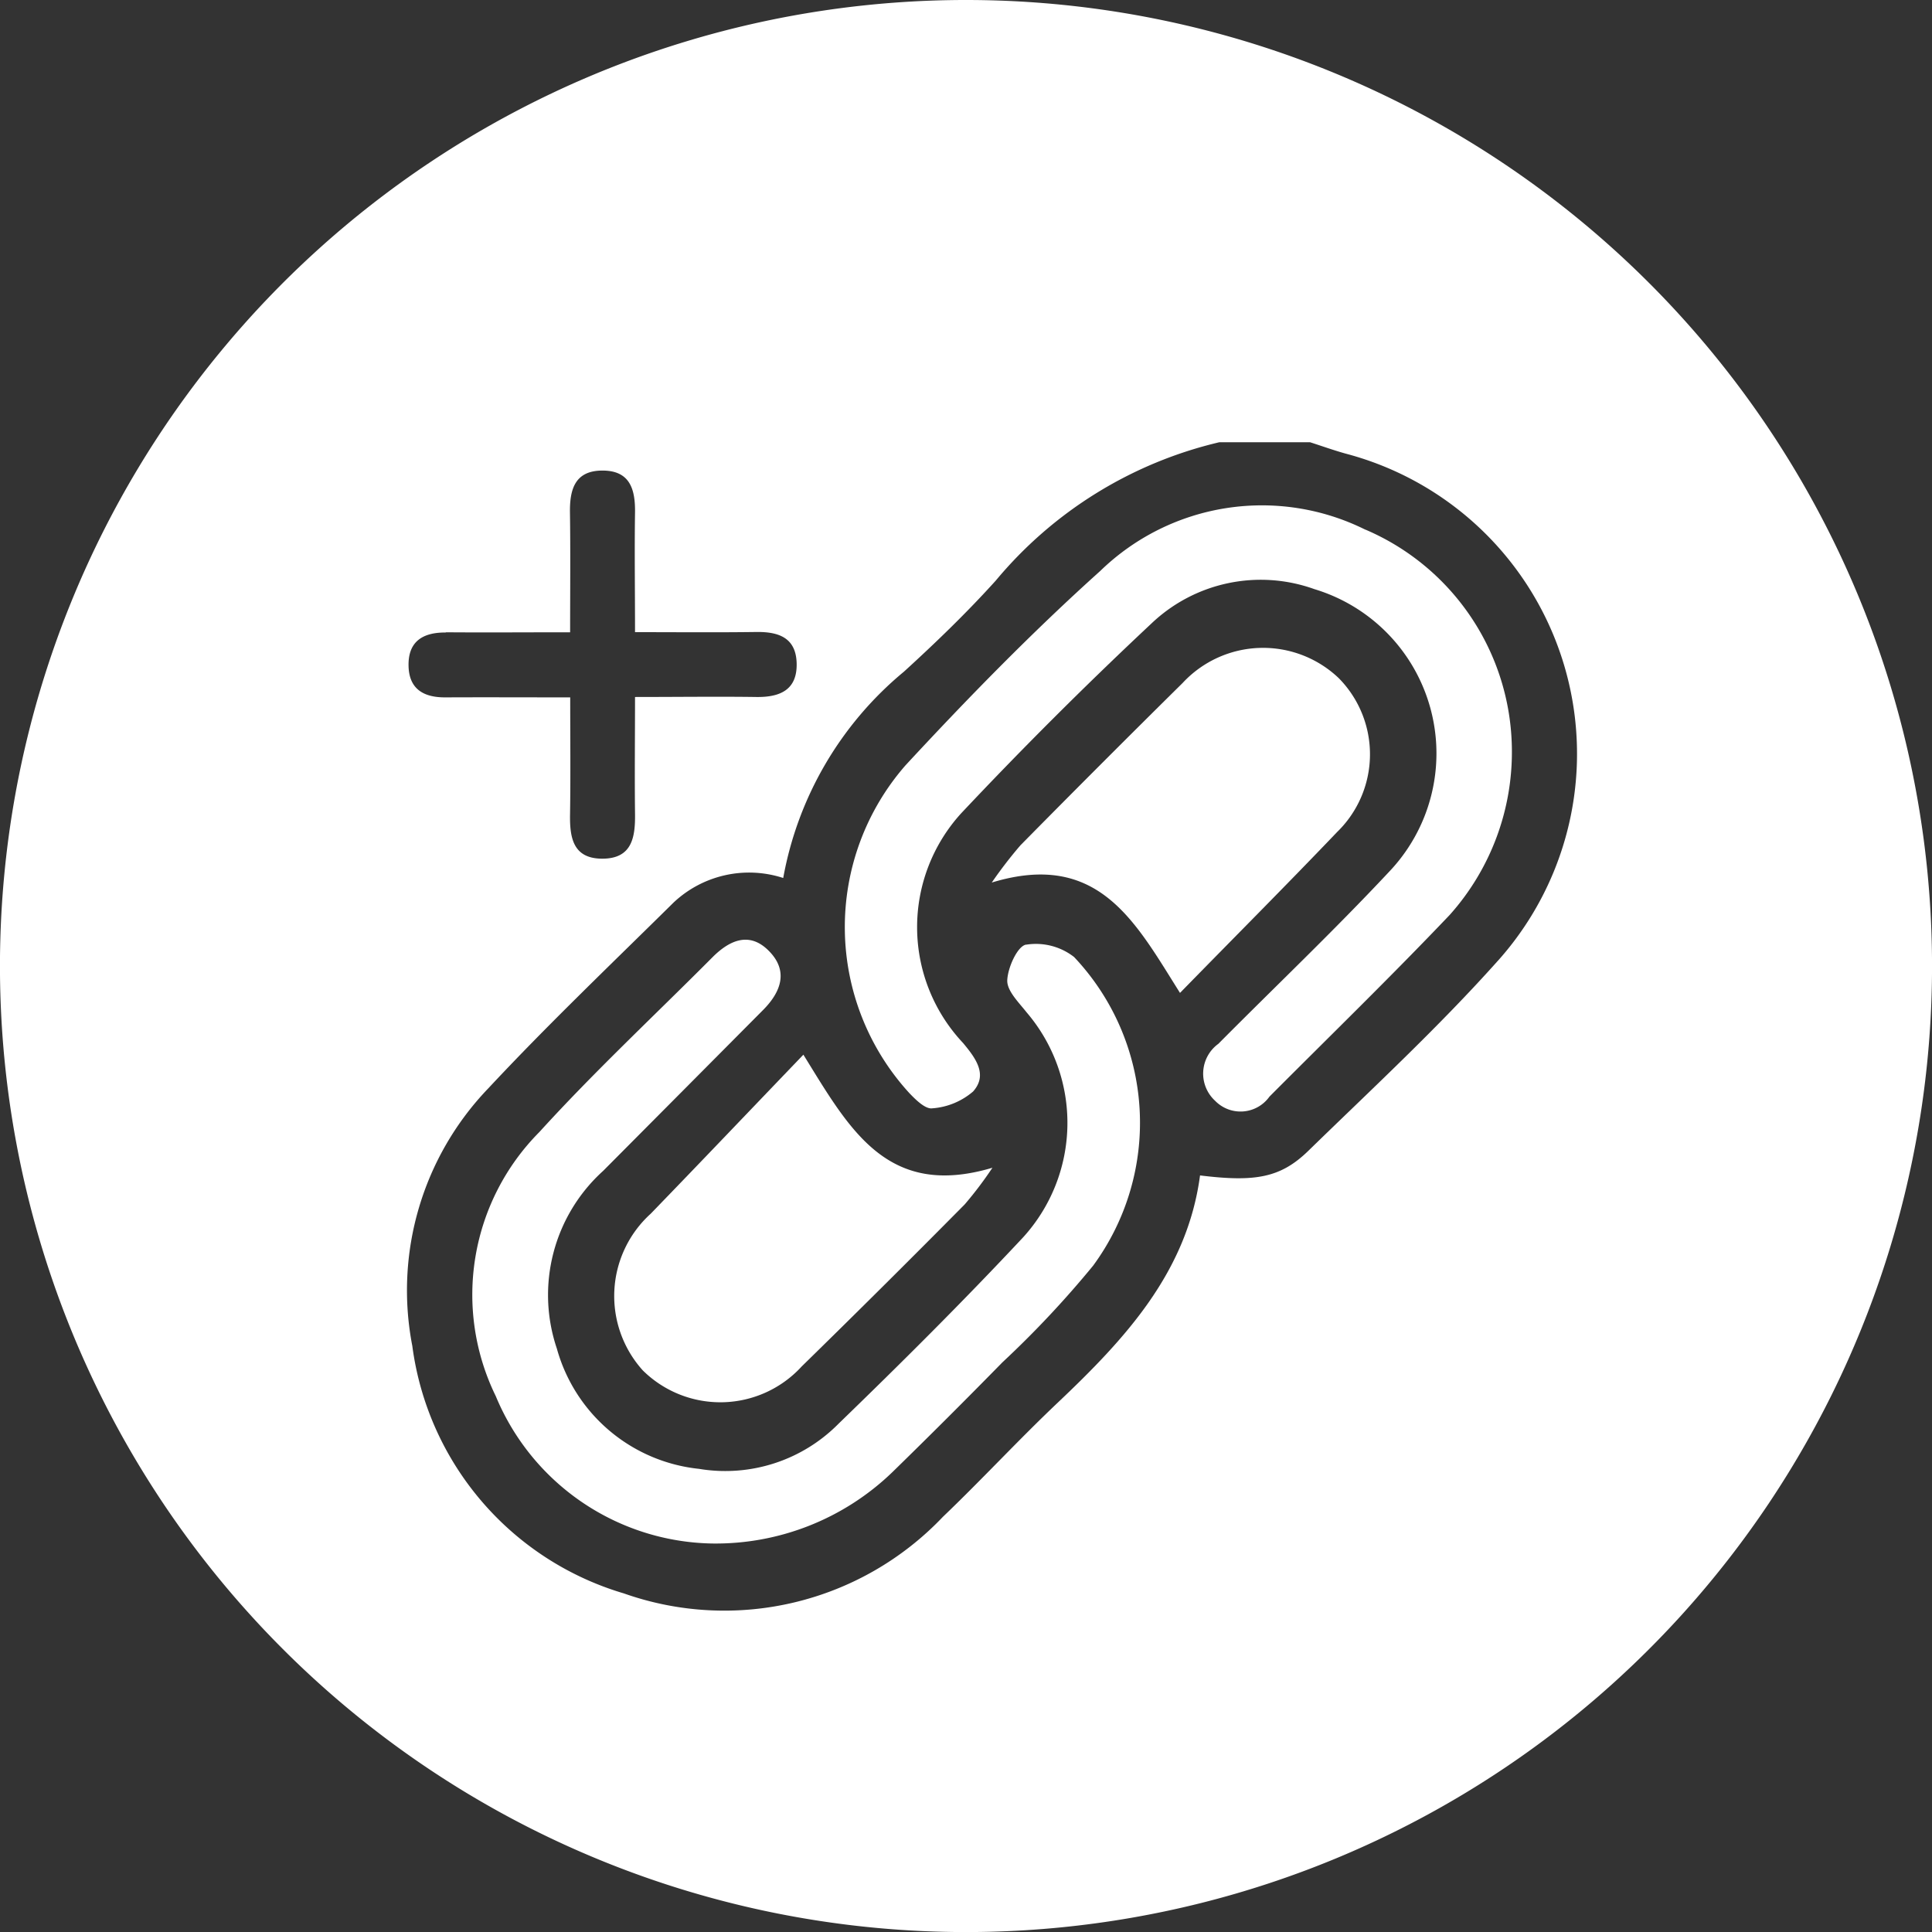 <svg xmlns="http://www.w3.org/2000/svg" width="59.89" height="59.89" viewBox="0 0 59.89 59.89">
    <rect x="0" y="0" width="59.89" height="59.89" fill="#333333" stroke="none"/>
    <path id="Path_58" data-name="Path 58" d="M41.5,348.535a3.4,3.4,0,0,0-4.84.148q-2.531,2.5-5.028,5.032a13.408,13.408,0,0,0-.889,1.155c3.32-1.01,4.458,1.24,5.835,3.421,1.66-1.7,3.283-3.325,4.87-4.987a3.36,3.36,0,0,0,.052-4.769" transform="translate(0.001 -327.512)" fill="#fff"/>
    <path id="Path_59" data-name="Path 59" d="M19.924,369.992a3.418,3.418,0,0,0,4.927-.122q2.547-2.49,5.052-5.022a11.651,11.651,0,0,0,.86-1.137c-3.267.971-4.429-1.19-5.86-3.505-1.638,1.707-3.18,3.327-4.736,4.933a3.443,3.443,0,0,0-.243,4.853" transform="translate(0.001 -327.512)" fill="#fff"/>
    <path id="Path_60" data-name="Path 60" d="M31.806,356.794c-.266.046-.569.713-.583,1.11-.01.324.358.683.6.99a5.271,5.271,0,0,1-.11,6.976c-1.85,1.978-3.773,3.891-5.719,5.775a4.935,4.935,0,0,1-4.325,1.4,5.126,5.126,0,0,1-4.408-3.728,5.186,5.186,0,0,1,1.434-5.508q2.477-2.49,4.953-4.982c.569-.57.8-1.221.182-1.841-.595-.6-1.208-.338-1.745.2-1.791,1.8-3.657,3.538-5.366,5.418a7.156,7.156,0,0,0-1.351,8.188,7.4,7.4,0,0,0,6.7,4.567,7.89,7.89,0,0,0,5.6-2.218q1.724-1.682,3.407-3.4a30.86,30.86,0,0,0,2.81-2.995,7.481,7.481,0,0,0-.59-9.567,1.923,1.923,0,0,0-1.491-.382" transform="translate(0.001 -327.512)" fill="#fff"/>
    <path id="Path_61" data-name="Path 61" d="M42.321,343.93a7.193,7.193,0,0,0-8.212,1.278c-2.115,1.9-4.108,3.942-6.04,6.028a7.622,7.622,0,0,0,.115,10.157c.2.21.5.507.715.476a2.181,2.181,0,0,0,1.265-.522c.466-.523.076-1.036-.308-1.5a5.24,5.24,0,0,1-.064-7.121q2.854-3.033,5.9-5.886a4.914,4.914,0,0,1,5.053-1.065,5.319,5.319,0,0,1,2.327,8.748c-1.714,1.833-3.536,3.564-5.305,5.346a1.142,1.142,0,0,0-.1,1.767,1.1,1.1,0,0,0,1.684-.13c1.867-1.873,3.764-3.717,5.587-5.632a7.574,7.574,0,0,0,1.927-5.193,7.48,7.48,0,0,0-4.538-6.751" transform="translate(0.001 -327.512)" fill="#fff"/>
    <path id="Path_62" data-name="Path 62" d="M29.945,327.512A29.946,29.946,0,1,0,59.89,357.458a29.947,29.947,0,0,0-29.945-29.946m-16.13,19.6c1.236.01,2.473,0,3.857,0,0-1.266.013-2.49-.005-3.713-.01-.723.157-1.3,1.009-1.3s1.018.58,1.008,1.3c-.018,1.2,0,2.4,0,3.709,1.306,0,2.533.012,3.76-.005.689-.01,1.225.176,1.25.958.026.834-.509,1.068-1.253,1.057-1.2-.017-2.405,0-3.757,0,0,1.232-.014,2.422,0,3.612.011.738-.092,1.4-1.014,1.4s-1.014-.672-1-1.4c.018-1.164.005-2.329.005-3.6-1.392,0-2.629-.006-3.866,0-.665.005-1.124-.247-1.145-.961-.023-.766.433-1.056,1.154-1.05m32.619,10.17c-1.847,2.069-3.893,3.961-5.884,5.9-.859.836-1.647.97-3.354.76-.4,3-2.324,5.067-4.411,7.044-1.214,1.15-2.351,2.383-3.56,3.539a9.347,9.347,0,0,1-9.893,2.373,9.263,9.263,0,0,1-6.555-7.672,9.041,9.041,0,0,1,2.356-7.984c1.848-1.98,3.814-3.853,5.742-5.758a3.414,3.414,0,0,1,3.4-.762,10.792,10.792,0,0,1,3.741-6.395c.987-.9,1.956-1.835,2.851-2.828a12.84,12.84,0,0,1,6.927-4.285h2.812c.372.119.74.252,1.116.356a9.621,9.621,0,0,1,4.711,15.714" transform="translate(0.001 -327.512)" fill="#fff"/>
</svg>